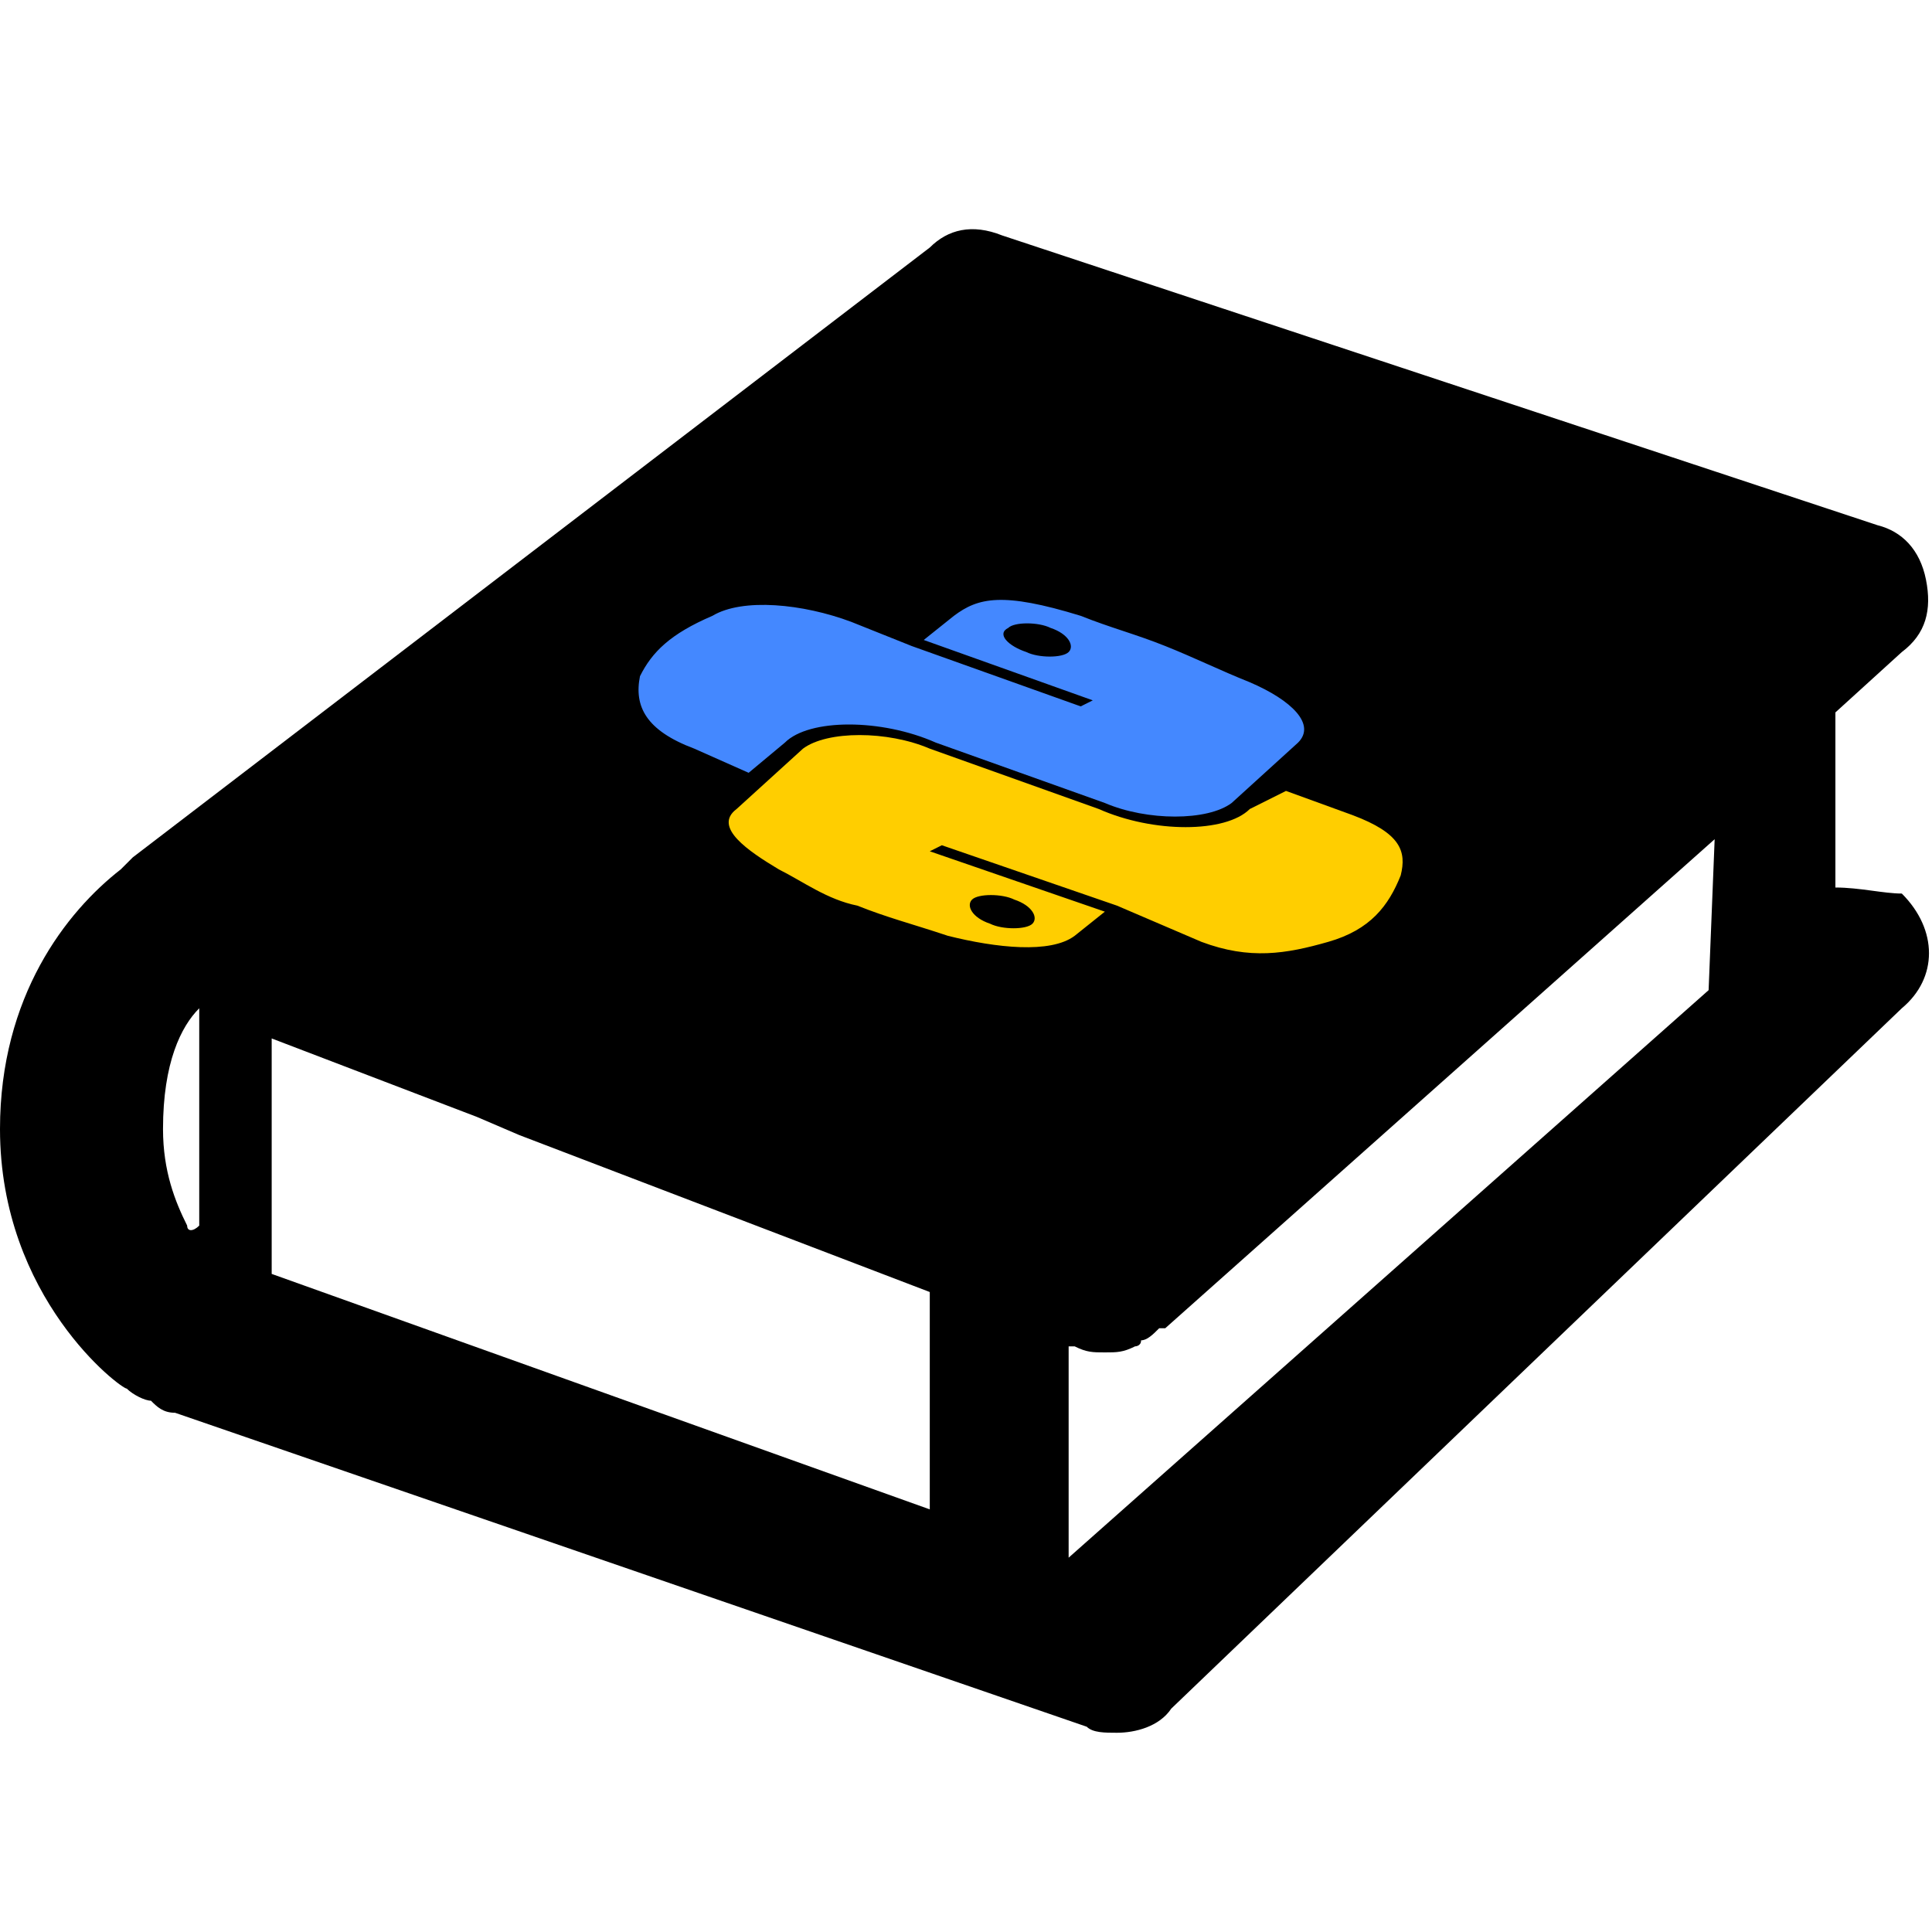 <svg viewBox="0 0 32 32">
<path d="M30.4,14.7v-2.9l1.1-1c0.4-0.3,0.5-0.7,0.4-1.2s-0.4-0.8-0.8-0.9L16.6,3.9c-0.5-0.2-0.9-0.1-1.2,0.2L2.2,14.2
	C2.1,14.3,2,14.4,2,14.4c-0.9,0.7-2,2.1-2,4.3C0,21.5,2,23,2.1,23c0.1,0.1,0.3,0.2,0.4,0.2c0.1,0.1,0.2,0.2,0.4,0.2L18,28.6
	c0.1,0.1,0.3,0.1,0.5,0.1c0.3,0,0.7-0.1,0.9-0.4l12.1-11.6c0.6-0.5,0.6-1.3,0-1.9C31.2,14.8,30.8,14.7,30.4,14.7z M7.9,18.5
	L7.9,18.5l0.7,0.3l6.8,2.6V25L4.5,21.1v-3.9L7.9,18.5z M3.1,20.3c-0.2-0.4-0.4-0.9-0.4-1.6c0-1.1,0.3-1.7,0.6-2v3.6l0,0
	C3.2,20.4,3.1,20.4,3.1,20.3z M28.3,16.4l-10.6,9.4c0-0.1,0-0.1,0-0.2v-3.3h0.1c0.2,0.1,0.3,0.1,0.5,0.1s0.3,0,0.5-0.1
	c0,0,0.1,0,0.1-0.1c0.1,0,0.2-0.1,0.3-0.2c0,0,0,0,0.1,0l9.1-8.1L28.3,16.4z"/>
<path fill="#4488FF" d="M11.5,12.4l0.9,0.4l0.6-0.5c0.4-0.4,1.6-0.4,2.5,0l2.8,1c0.7,0.3,1.7,0.3,2.1,0l1.1-1c0.3-0.3-0.1-0.7-0.8-1
	c-0.5-0.2-0.9-0.4-1.4-0.6c-0.5-0.2-0.9-0.3-1.4-0.5c-1.3-0.4-1.7-0.3-2.1,0l-0.5,0.4l2.8,1l-0.2,0.1l-2.8-1l-1-0.4
	c-0.8-0.3-1.8-0.4-2.3-0.1c-0.7,0.3-1,0.6-1.2,1C10.5,11.7,10.7,12.1,11.5,12.4z M17.7,10.8c-0.1,0.1-0.5,0.1-0.7,0
	c-0.3-0.1-0.5-0.3-0.3-0.4c0.1-0.1,0.5-0.1,0.7,0C17.7,10.5,17.8,10.7,17.7,10.8z"/>
<path fill="#FFCE00" d="M20.7,13.4c-0.4,0.4-1.6,0.4-2.5,0l-2.8-1c-0.7-0.3-1.7-0.3-2.1,0l-1.1,1c-0.4,0.3,0.2,0.7,0.7,1
	c0.4,0.2,0.8,0.5,1.3,0.6c0.5,0.2,0.9,0.3,1.5,0.5c0.8,0.2,1.7,0.3,2.1,0l0.5-0.4l-2.9-1l0.2-0.1l2.9,1l1.4,0.6
	c0.8,0.3,1.4,0.2,2.1,0s1-0.6,1.2-1.1c0.1-0.4,0-0.7-0.8-1l-1.1-0.4L20.7,13.4z M16.1,14.9c0.1-0.1,0.5-0.1,0.7,0
	c0.3,0.1,0.4,0.3,0.3,0.4c-0.1,0.1-0.5,0.1-0.7,0C16.1,15.2,16,15,16.1,14.9z"/>
</svg>